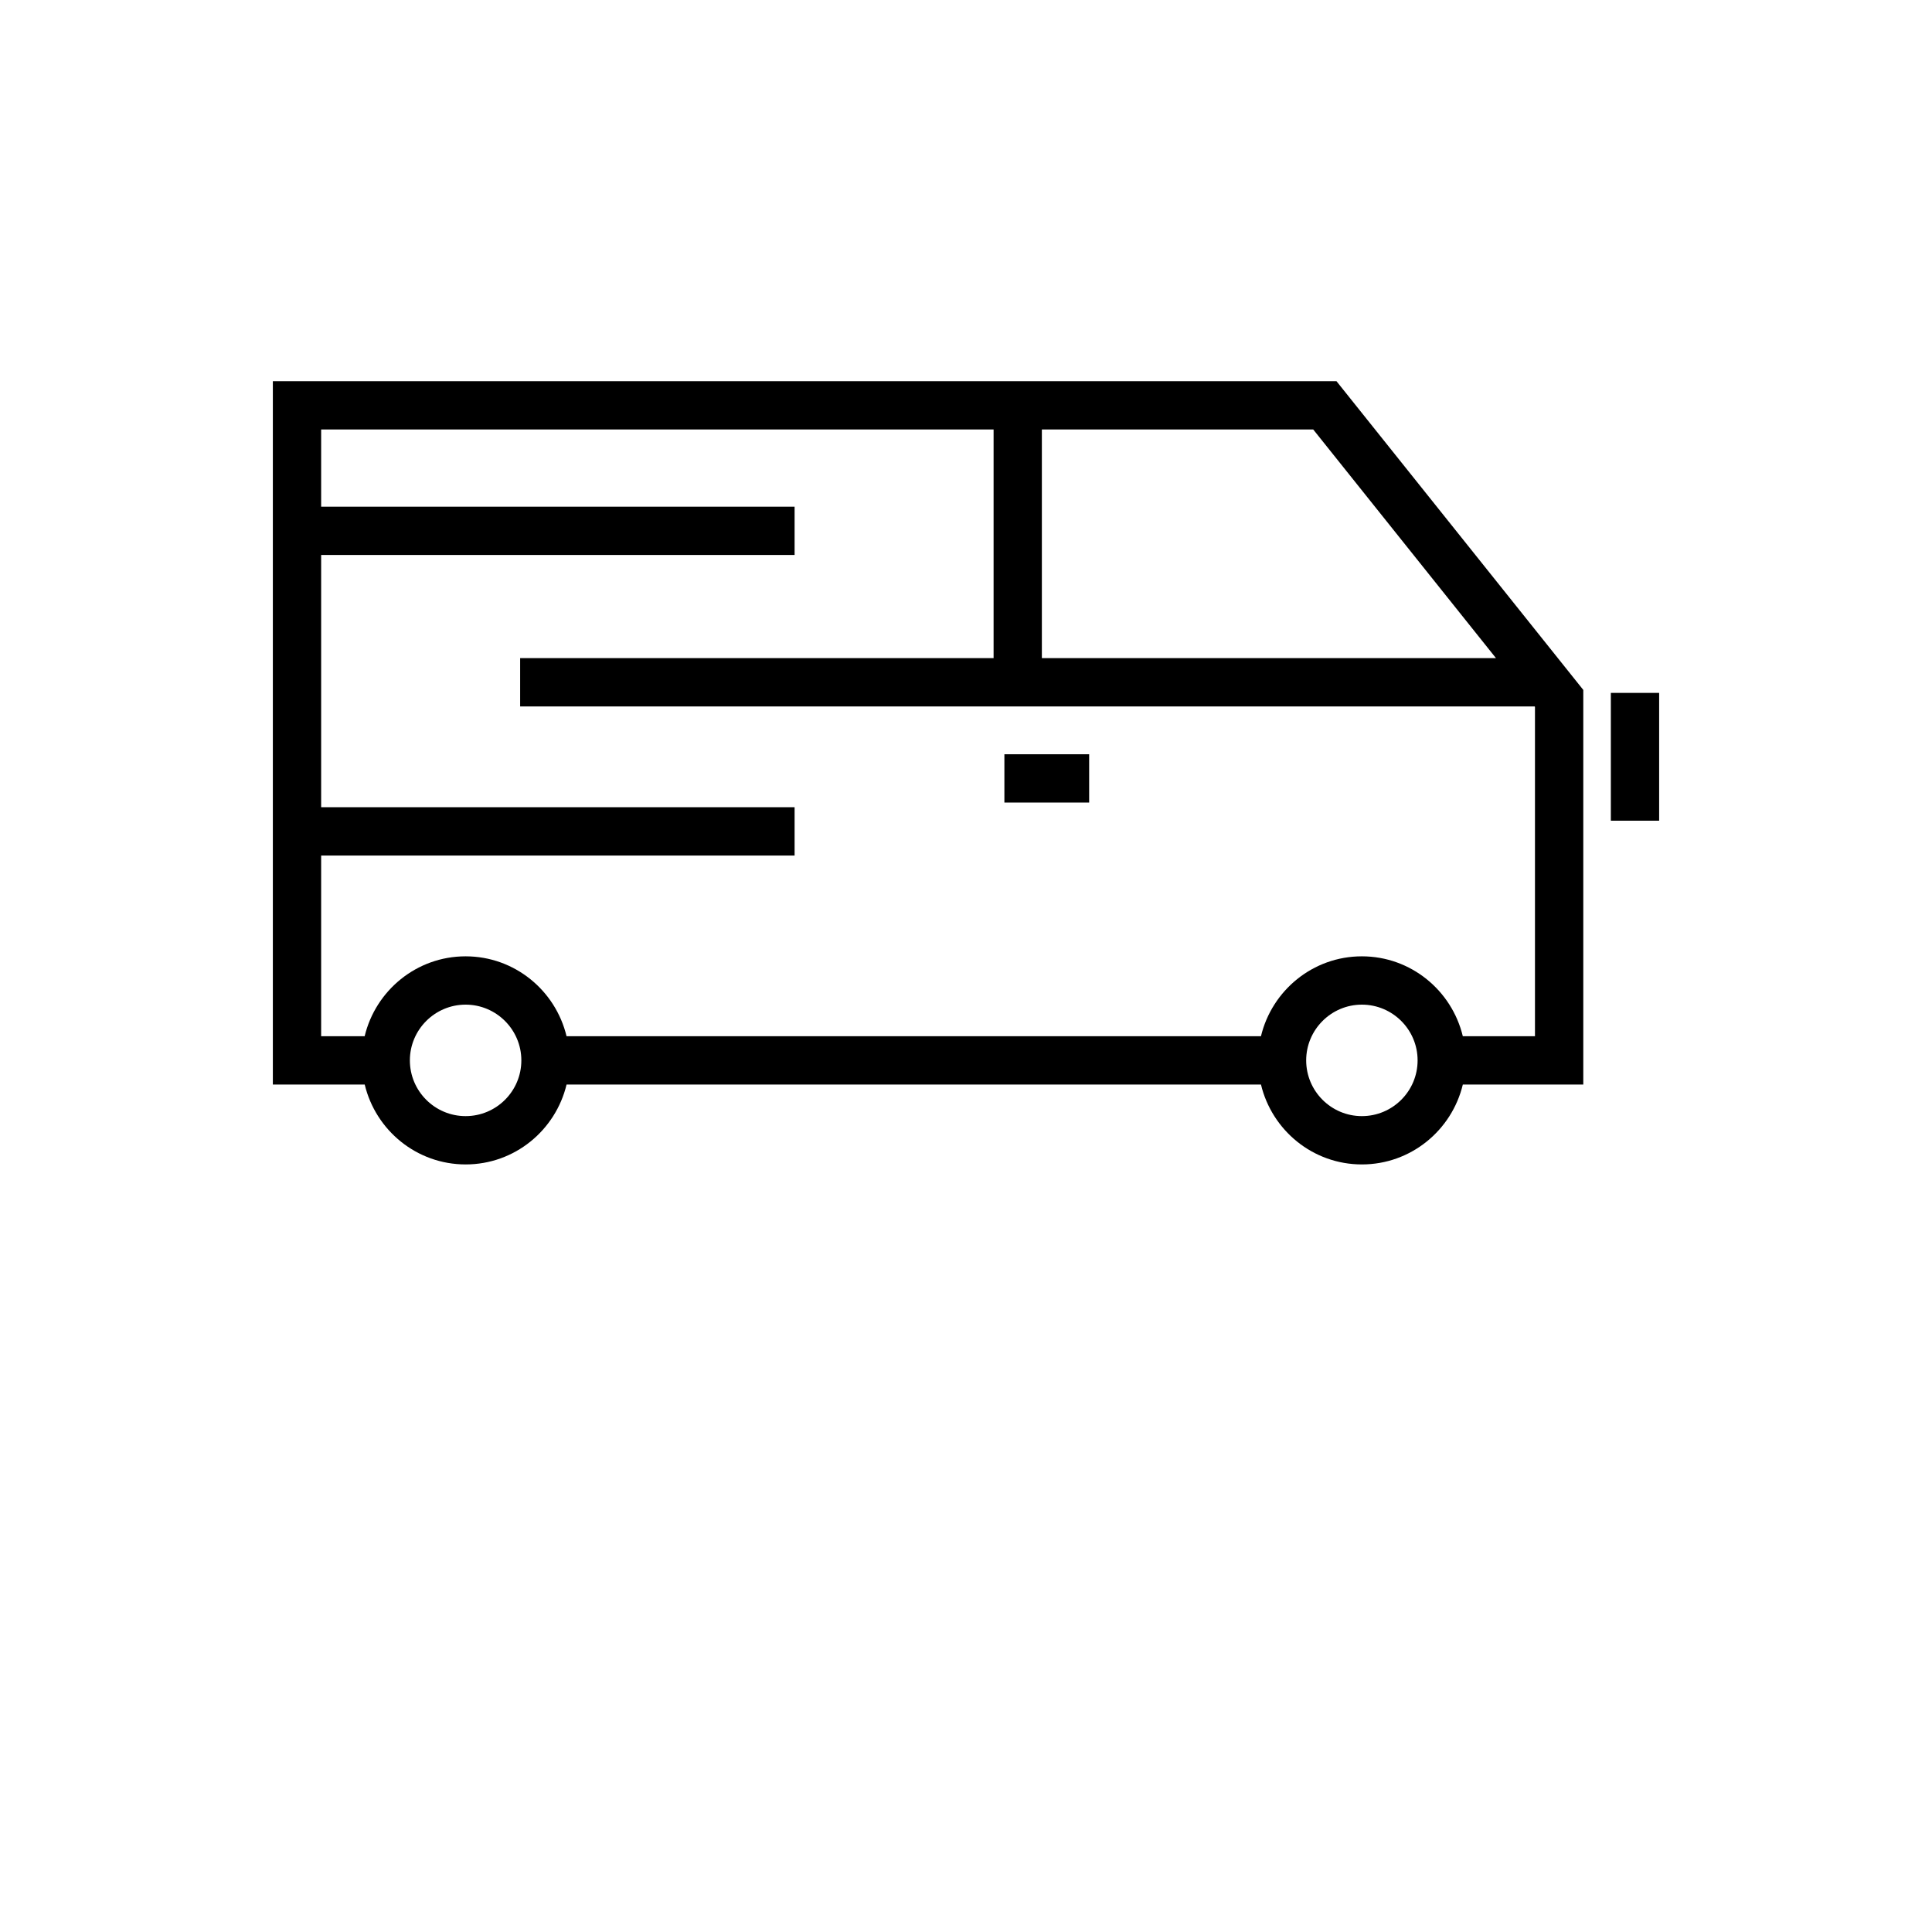 <?xml version="1.0" encoding="UTF-8"?>
<svg width="700pt" height="700pt" version="1.1" viewBox="0 0 700 700" xmlns="http://www.w3.org/2000/svg">
 <g>
  <path d="m583.64 251.05h17.5v46.305h-17.5z"/>
  <path d="m363.91 273.28h30.711v17.5h-30.711z"/>
  <path d="m98.859 138.11v254.84h33.285c3.973 16.574 18.812 28.945 36.574 28.945s32.586-12.391 36.559-28.945h251.6c3.973 16.574 18.797 28.945 36.559 28.945 17.762 0 32.602-12.391 36.574-28.945h43.645v-142.98l-89.426-111.86zm69.84 266.28c-11.148 0-20.195-9.066-20.195-20.195 0-11.129 9.066-20.195 20.195-20.195 11.129 0 20.195 9.066 20.195 20.195 0 11.148-9.047 20.195-20.195 20.195zm324.73 0c-11.129 0-20.176-9.066-20.176-20.195 0-11.129 9.066-20.195 20.176-20.195 11.148 0 20.195 9.066 20.195 20.195 0 11.148-9.047 20.195-20.195 20.195zm62.719-148.28v119.33h-26.145c-3.973-16.555-18.812-28.945-36.574-28.945-17.762 0-32.586 12.391-36.559 28.945h-251.6c-3.973-16.555-18.812-28.945-36.574-28.945s-32.602 12.391-36.574 28.945h-15.766v-65.469h171.54v-17.5h-171.54v-91.387h171.54v-17.5l-171.54 0.004v-27.984h243.64v82.844h-171.54v17.5h367.57zm-178.66-17.66v-82.844h98.316l66.219 82.844z"/>
 </g>
</svg>
